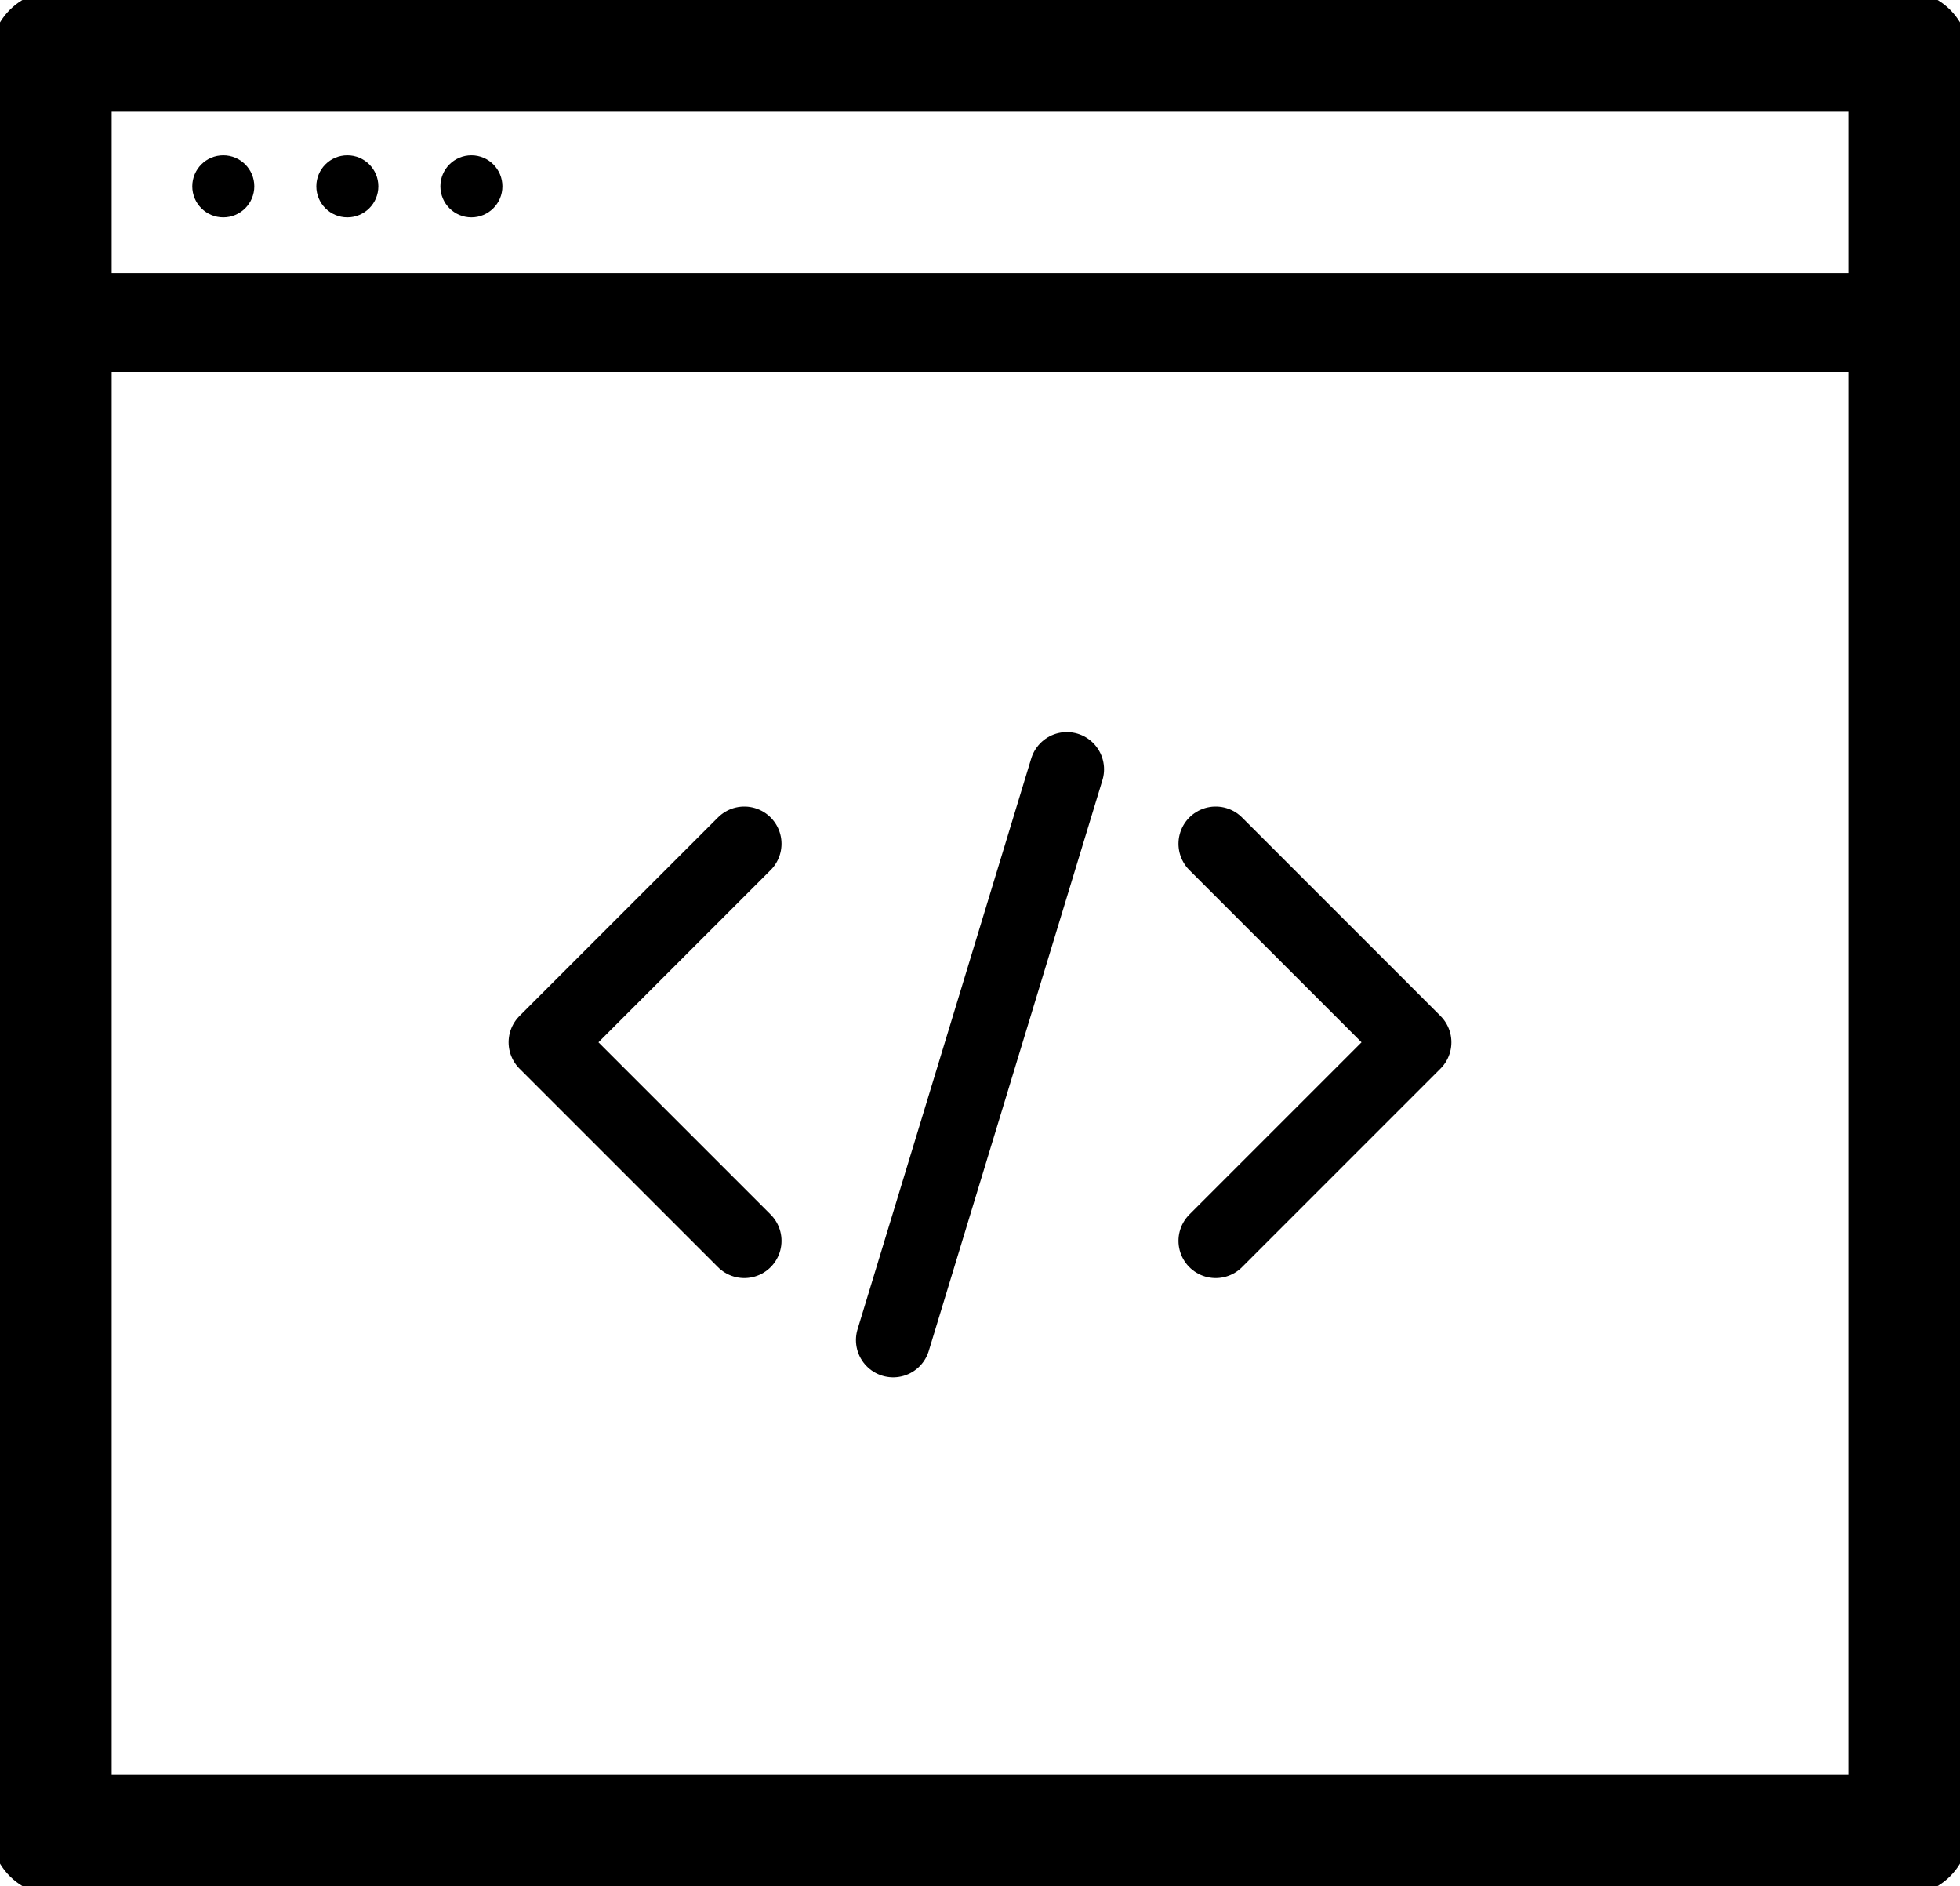 <?xml version="1.0" encoding="UTF-8" standalone="no"?>
<?xml-stylesheet type="text/css" href="../css/svg_style.css"?>
<svg
   xmlns:dc="http://purl.org/dc/elements/1.1/"
   xmlns:cc="http://creativecommons.org/ns#"
   xmlns:rdf="http://www.w3.org/1999/02/22-rdf-syntax-ns#"
   xmlns:svg="http://www.w3.org/2000/svg"
   xmlns="http://www.w3.org/2000/svg"
   version="1.1"
   id="svg10"
   width="79"
   height="76"
   viewBox="0 0 79 76">

   <style>
      #path32 {
         fill: #000000;
         stroke: #000000;
      }

      #layer2 {
         stroke: #000000;
         fill: none;
      }

      #path880,
      #path880-9,
      #path880-5 {
         stroke-width: 0.5;
         stroke: #000000;
         fill: #000000;
      }
   </style>

  <g id="layer1">
    <g
       id="g937"
       style="display:inline">
      <path
         id="path32"
         style="fill-opacity:1;stroke-width:1px;stroke-linecap:butt;stroke-linejoin:miter;stroke-opacity:1"
         d="M 2.996,0 C 1.001,0 0,1.001 0,2.996 V 73 c 0,2 1,3 3,3 h 73 c 2,0 3,-1 3,-3 V 2.996 C 79,1.001 78,0 76,0 Z M 4,4 H 75 V 72 H 4 Z" />
    </g>
  </g>
  <g
     id="layer2"
     style="display:inline">
   <g id="dots">
    <circle
       style="opacity:1"
       id="path880"
       cx="14"
       cy="7.508"
       r="1" />
    <circle
       id="path880-9"
       cx="19"
       cy="7.508"
       r="1" />
    <circle
       id="path880-5"
       cx="9"
       cy="7.508"
       r="1" />
   </g>
   <g id="other">
    <path
       style="stroke-width:4;stroke-linecap:butt;stroke-linejoin:miter;stroke-miterlimit:4;stroke-dasharray:none;stroke-opacity:1"
       d="M 4,13 H 75"
       id="path915" />
    <path
       style="stroke-width:3;stroke-linecap:round;stroke-linejoin:round;stroke-miterlimit:4;stroke-dasharray:none;stroke-opacity:1"
       d="m 30,34 -8,8 8,8"
       id="path968" />
    <path
       style="stroke-width:3;stroke-linecap:round;stroke-linejoin:miter;stroke-miterlimit:4;stroke-dasharray:none;stroke-opacity:1"
       d="M 43,31 36,54"
       id="path970" />
    <path
       style="stroke-width:3;stroke-linecap:round;stroke-linejoin:round;stroke-miterlimit:4;stroke-dasharray:none;stroke-opacity:1"
       d="m 49,34 8,8 -8,8"
       id="path972" />
   </g>
  </g>
</svg>
